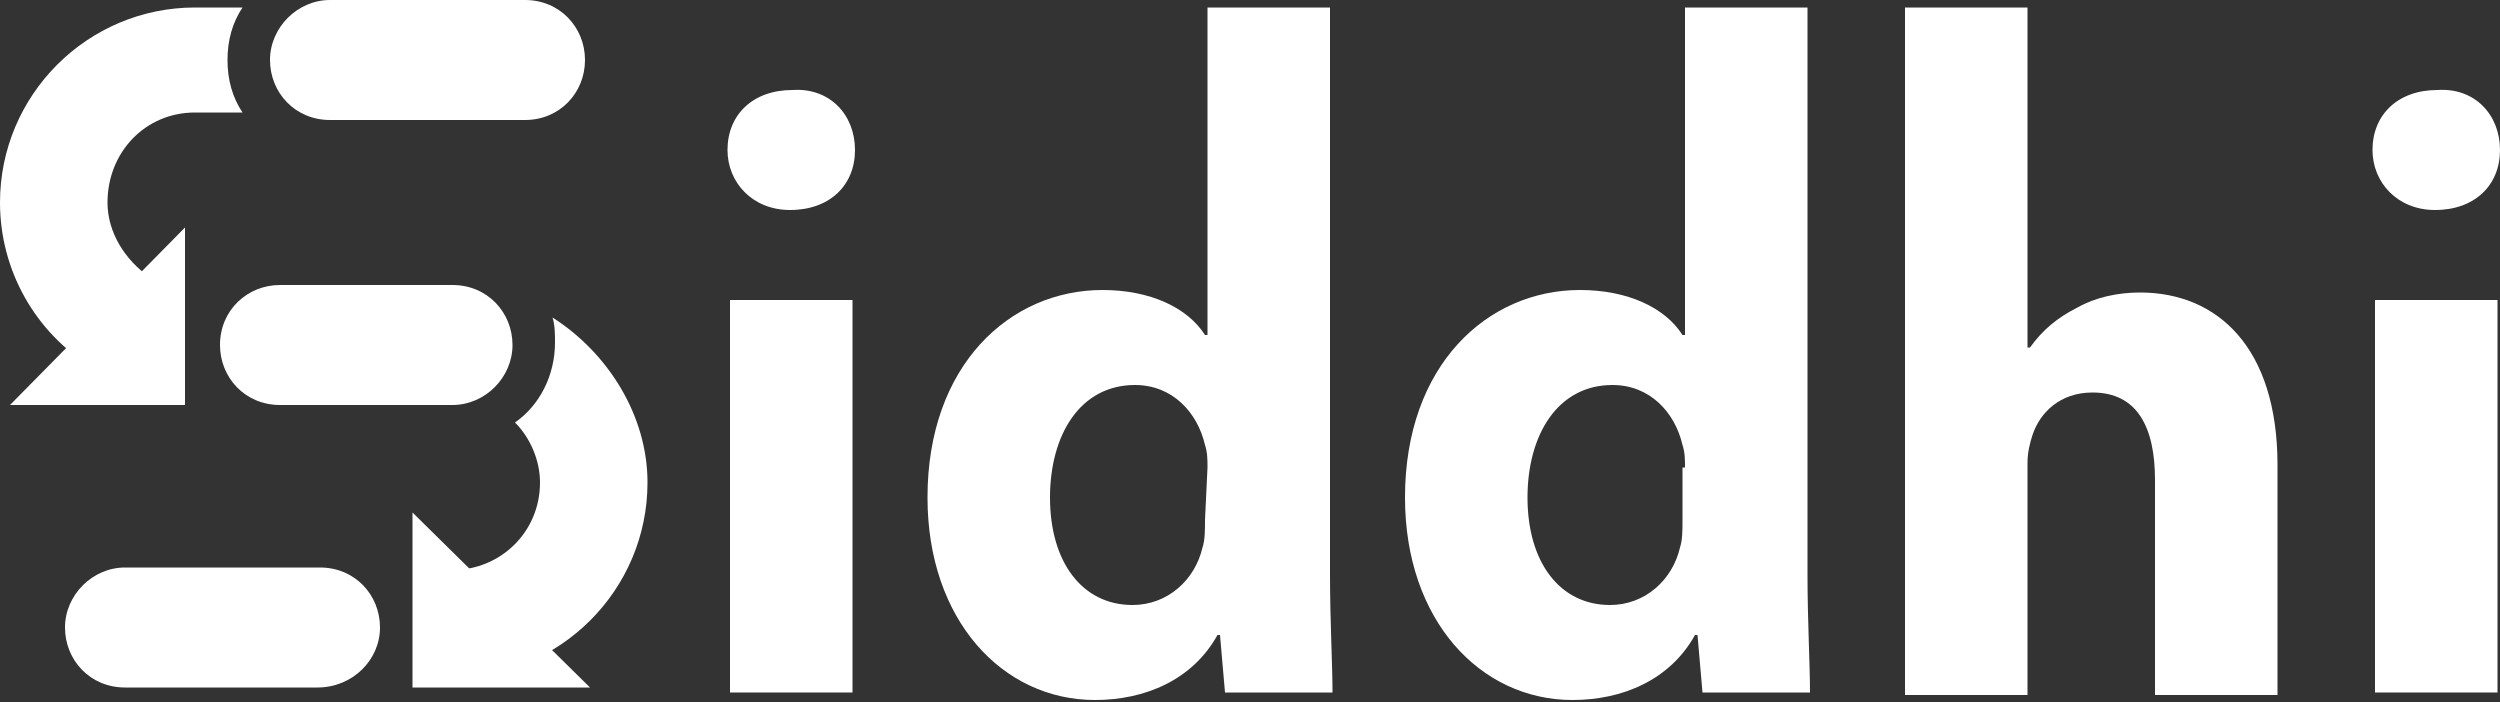 <?xml version="1.0" encoding="utf-8"?>
<!-- Generator: Adobe Illustrator 16.0.0, SVG Export Plug-In . SVG Version: 6.00 Build 0)  -->
<!DOCTYPE svg PUBLIC "-//W3C//DTD SVG 1.1//EN" "http://www.w3.org/Graphics/SVG/1.1/DTD/svg11.dtd">
<svg version="1.1" id="siddhi-logo" xmlns="http://www.w3.org/2000/svg" xmlns:xlink="http://www.w3.org/1999/xlink" x="0px"
	 y="0px" width="100px" height="28.1px" viewBox="0 36 100 28.1" style="enable-background:new 0 36 100 28.1;"
	 xml:space="preserve">
<rect x="0" y="36" width="100" height="28.1" fill="#333333" stroke="none"/>
<style type="text/css">
<![CDATA[
	.st0{fill:#FFFFFF;}
]]>
</style>
<g>
	<g>
		<path class="st0" d="M12.7,63.5H5c-1.4,0-2.4-1.1-2.4-2.4s1.1-2.4,2.4-2.4h7.8c1.4,0,2.4,1.1,2.4,2.4S14.1,63.5,12.7,63.5z"/>
	</g>
	<path class="st0" d="M22.1,48.7c0.1,0.3,0.1,0.7,0.1,1c0,1.3-0.6,2.5-1.6,3.2c0.6,0.6,1,1.5,1,2.4c0,2-1.6,3.5-3.5,3.5v4.3
		c4.3,0,7.8-3.5,7.8-7.8C25.9,52.6,24.3,50.1,22.1,48.7z"/>
	<path class="st0" d="M18.1,52.2h-6.9c-1.4,0-2.4-1.1-2.4-2.4c0-1.4,1.1-2.4,2.4-2.4h6.9c1.4,0,2.4,1.1,2.4,2.4
		C20.5,51.1,19.4,52.2,18.1,52.2z"/>
	<path class="st0" d="M7.8,40.5h1.9c-0.4-0.6-0.6-1.3-0.6-2.1s0.2-1.5,0.6-2.1H7.8c-4.3,0-7.8,3.5-7.8,7.8c0,2.7,1.4,5.2,3.7,6.6
		l2.3-3.6c-1-0.7-1.7-1.8-1.7-3C4.3,42.1,5.8,40.5,7.8,40.5z"/>
	<path class="st0" d="M21,40.8h-7.8c-1.4,0-2.4-1.1-2.4-2.4s1.1-2.4,2.4-2.4H21c1.4,0,2.4,1.1,2.4,2.4S22.4,40.8,21,40.8z"/>
	<g>
		<polygon class="st0" points="16.5,63.5 23.6,63.5 16.5,56.5 		"/>
	</g>
	<g>
		<polygon class="st0" points="7.4,52.2 0.4,52.2 7.4,45.1 		"/>
	</g>
	<path class="st0" d="M34.2,42c0,1.4-1,2.4-2.6,2.4c-1.5,0-2.5-1.1-2.5-2.4c0-1.4,1-2.4,2.6-2.4C33.2,39.5,34.2,40.6,34.2,42z"/>
	<rect x="29.2" y="48" class="st0" width="4.9" height="15.7"/>
	<path class="st0" d="M53.2,36.3V59c0,1.8,0.1,3.6,0.1,4.7H49l-0.2-2.3h-0.1c-1,1.8-2.9,2.6-4.9,2.6c-3.7,0-6.7-3.2-6.7-8.1
		c0-5.3,3.3-8.3,7-8.3c1.9,0,3.4,0.7,4.1,1.8h0.1V36.3H53.2z M48.3,54.7c0-0.3,0-0.6-0.1-0.9c-0.3-1.3-1.3-2.4-2.8-2.4
		c-2.2,0-3.4,2-3.4,4.5c0,2.6,1.3,4.3,3.3,4.3c1.4,0,2.5-1,2.8-2.3c0.1-0.3,0.1-0.7,0.1-1.1L48.3,54.7L48.3,54.7z"/>
	<path class="st0" d="M72.3,36.3V59c0,1.8,0.1,3.6,0.1,4.7h-4.3l-0.2-2.3h-0.1c-1,1.8-2.9,2.6-4.9,2.6c-3.7,0-6.7-3.2-6.7-8.1
		c0-5.3,3.3-8.3,7-8.3c1.9,0,3.4,0.7,4.1,1.8h0.1V36.3H72.3z M67.4,54.7c0-0.3,0-0.6-0.1-0.9c-0.3-1.3-1.3-2.4-2.8-2.4
		c-2.2,0-3.4,2-3.4,4.5c0,2.6,1.3,4.3,3.3,4.3c1.4,0,2.5-1,2.8-2.3c0.1-0.3,0.1-0.7,0.1-1.1V54.7L67.4,54.7z"/>
	<path class="st0" d="M76.2,36.3h4.9v13.6h0.1c0.5-0.7,1.1-1.2,1.9-1.6c0.7-0.4,1.6-0.6,2.5-0.6c3.1,0,5.5,2.2,5.5,6.9v9.2h-4.9
		v-8.6c0-2.1-0.7-3.5-2.5-3.5c-1.3,0-2.1,0.8-2.4,1.7c-0.1,0.3-0.2,0.7-0.2,1.1v9.3h-4.9L76.2,36.3L76.2,36.3z"/>
	<path class="st0" d="M100,42c0,1.4-1,2.4-2.6,2.4c-1.5,0-2.5-1.1-2.5-2.4c0-1.4,1-2.4,2.6-2.4C99,39.5,100,40.6,100,42z"/>
	<rect x="95" y="48" class="st0" width="4.9" height="15.7"/>
</g>
</svg>
